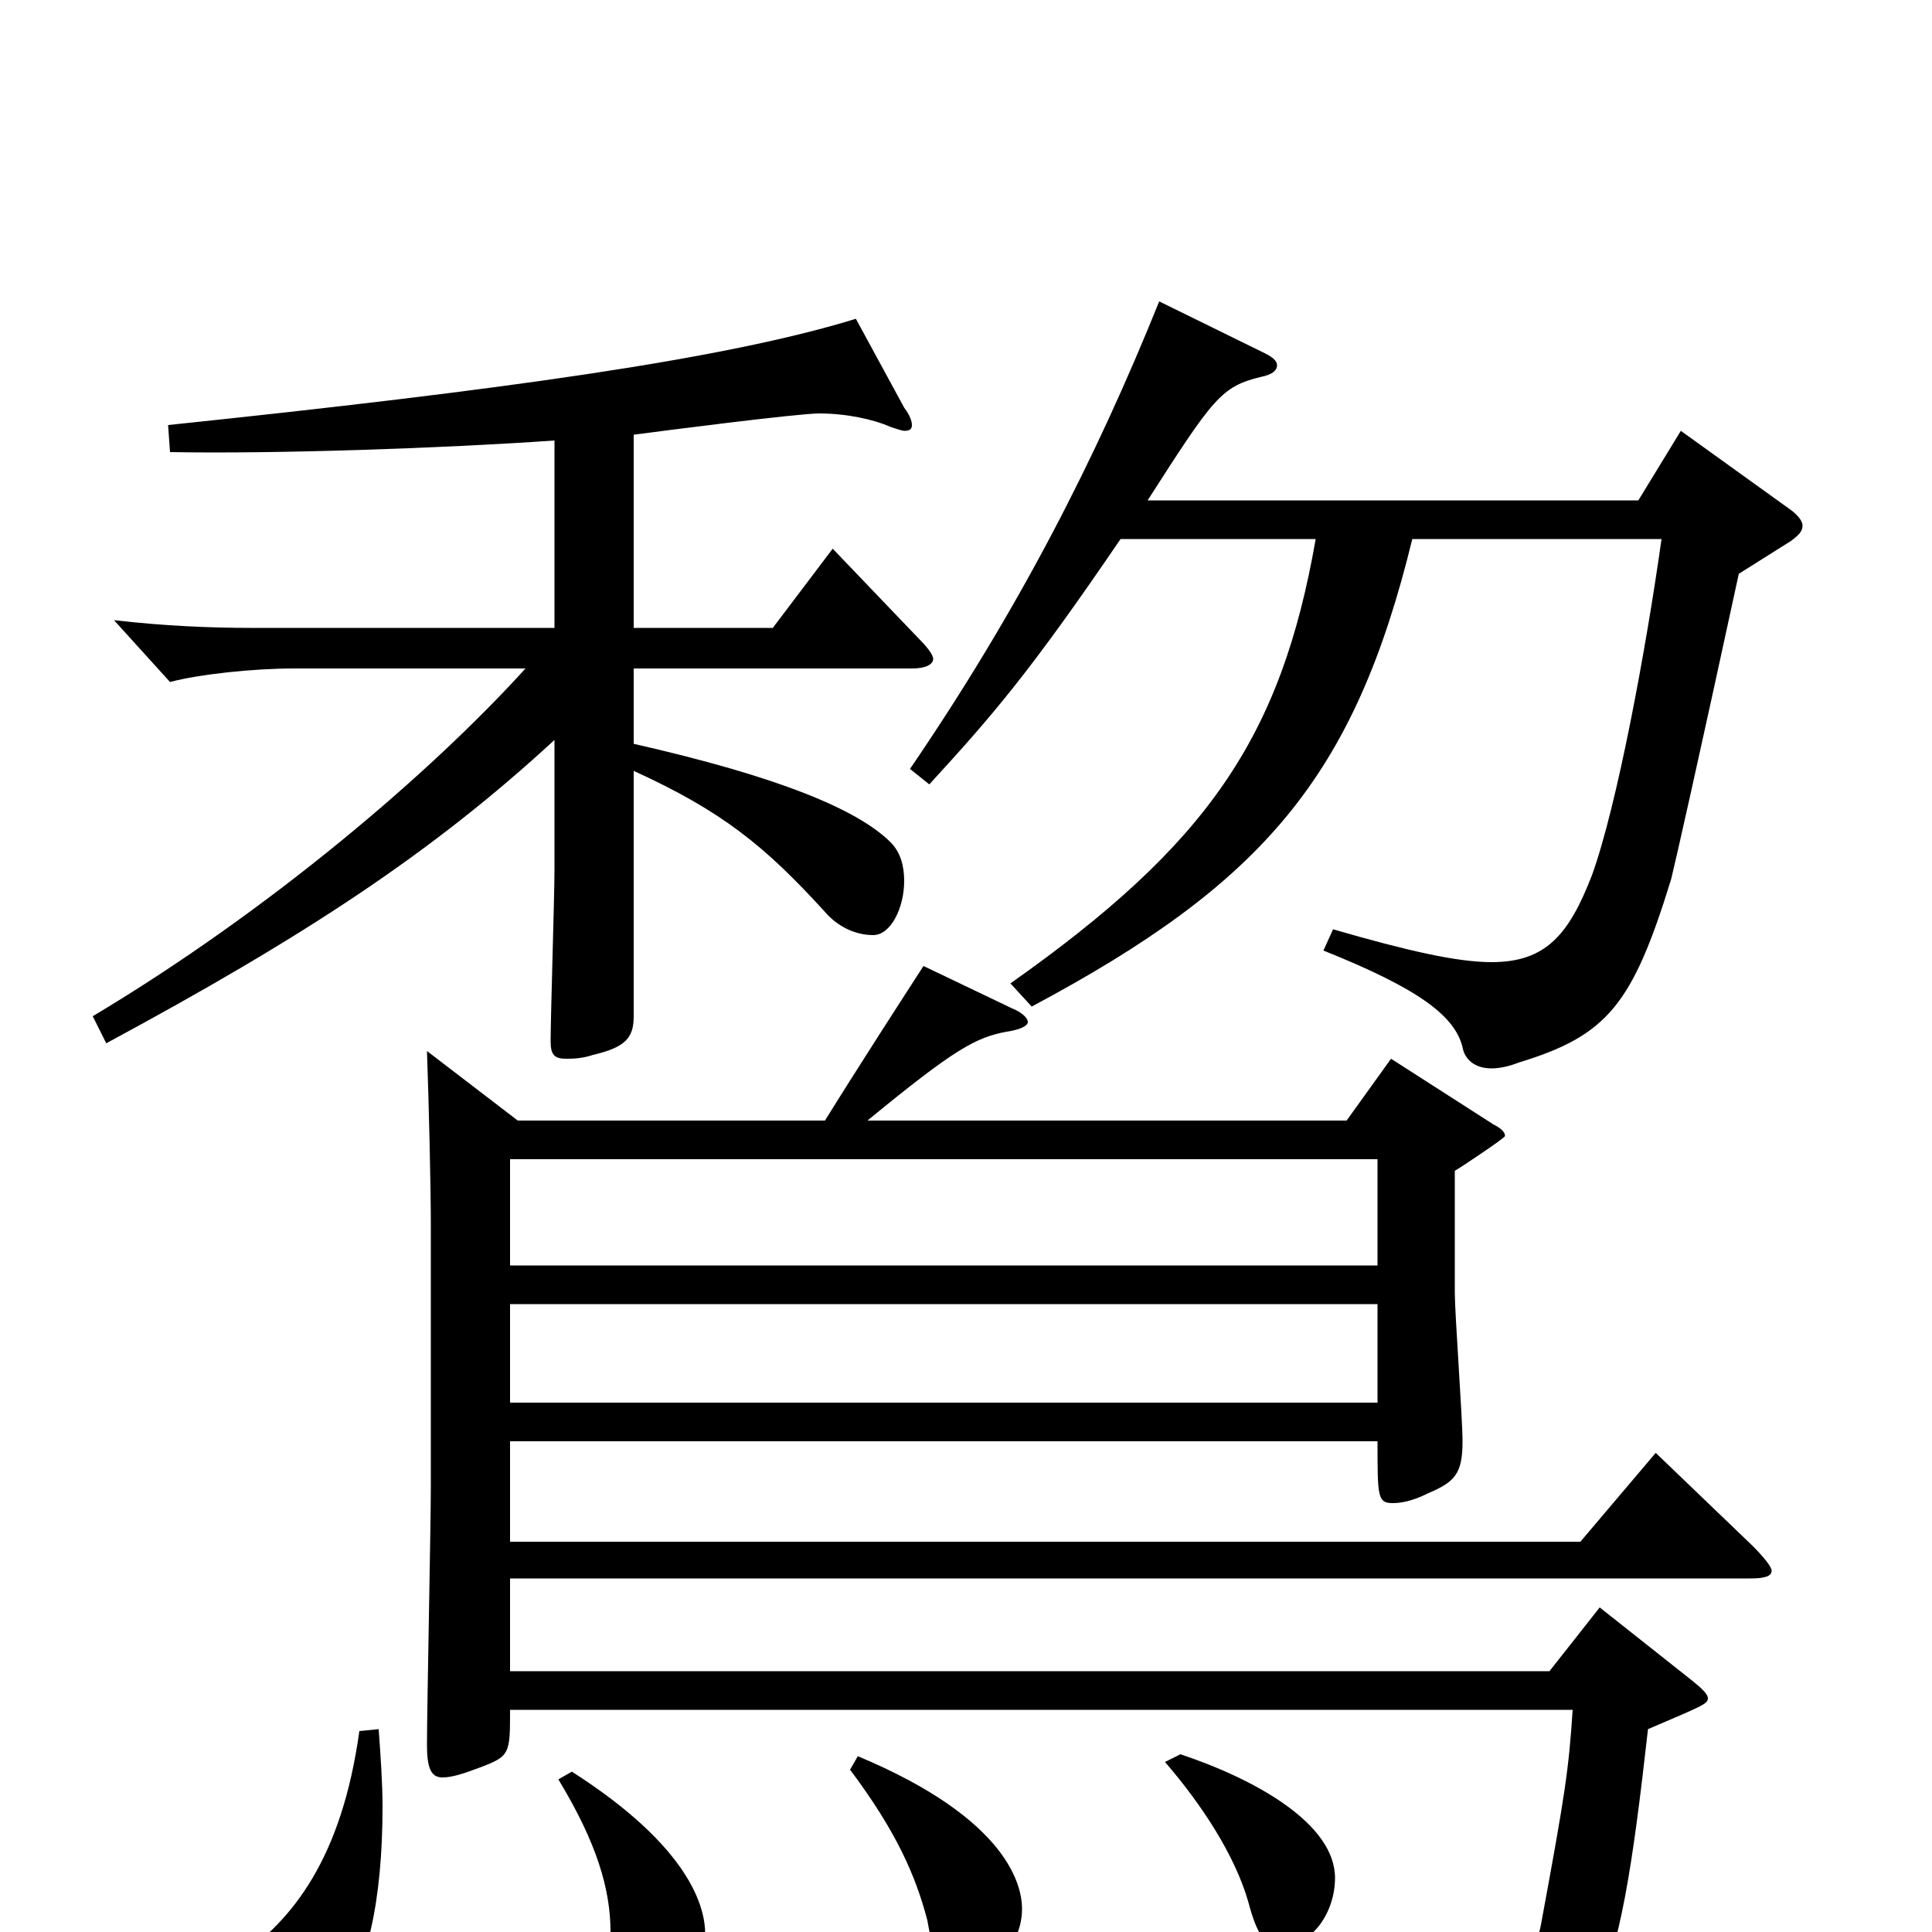 <svg xmlns="http://www.w3.org/2000/svg" viewBox="0 -1000 1000 1000">
	<path fill="#000000" d="M221 -456C222 -428 223 -386 223 -365V-231C223 -210 221 -116 221 -97C221 -85 223 -80 229 -80C234 -80 240 -82 248 -85C264 -91 264 -92 264 -115H814C812 -84 810 -71 798 -6C794 18 780 31 746 31C727 31 700 27 665 18L661 29C718 49 732 64 735 80C737 88 739 92 743 92C745 92 747 92 749 91C828 64 837 37 853 -105C881 -117 884 -118 884 -121C884 -123 881 -126 876 -130L828 -168L802 -135H264V-183H906C913 -183 917 -184 917 -187C917 -189 913 -194 907 -200L857 -248L818 -202H264V-254H713C713 -225 713 -222 721 -222C725 -222 731 -223 739 -227C753 -233 757 -237 757 -254C757 -266 753 -320 753 -331V-394C755 -395 779 -411 779 -412C779 -414 777 -416 773 -418L720 -452L697 -420H449C494 -457 505 -463 521 -466C528 -467 532 -469 532 -471C532 -473 529 -476 524 -478L478 -500C467 -483 445 -449 427 -420H268ZM264 -345V-400H713V-345ZM264 -274V-325H713V-274ZM289 -79C309 -46 316 -22 316 0C316 3 314 17 314 20C314 33 323 40 333 40C346 40 365 24 365 1C365 -13 357 -44 296 -83ZM440 -84C464 -52 474 -29 480 -6C484 17 486 21 499 21C515 21 529 6 529 -12C529 -23 523 -58 444 -91ZM603 -88C622 -66 639 -40 646 -16C651 3 655 7 664 7C679 7 691 -10 691 -28C691 -56 650 -79 611 -92ZM860 -721C852 -664 837 -583 824 -547C812 -516 800 -502 772 -502C754 -502 728 -508 690 -519L685 -508C735 -488 753 -474 757 -458C758 -452 763 -447 772 -447C776 -447 781 -448 786 -450C832 -464 845 -480 865 -545C867 -553 879 -606 900 -703L927 -720C931 -723 933 -725 933 -728C933 -730 931 -733 927 -736L870 -777L848 -741H594C628 -794 632 -800 653 -805C658 -806 661 -808 661 -811C661 -813 659 -815 655 -817L600 -844C567 -762 527 -684 471 -602L481 -594C514 -630 533 -652 580 -721H681C663 -618 625 -563 523 -491L534 -479C654 -543 701 -598 731 -721ZM186 -104C177 -39 152 -6 122 14C105 25 97 35 97 43C97 53 112 65 129 65C144 65 160 57 174 40C190 20 198 -16 198 -65C198 -77 197 -91 196 -105ZM328 -654H472C479 -654 483 -656 483 -659C483 -661 480 -665 476 -669L431 -716L400 -675H328V-775C343 -777 413 -786 424 -786C438 -786 452 -783 461 -779C464 -778 467 -777 468 -777C471 -777 472 -778 472 -780C472 -782 471 -785 468 -789L443 -835C375 -814 259 -798 87 -780L88 -766C143 -765 230 -768 287 -772V-675H130C109 -675 85 -676 59 -679L88 -647C103 -651 131 -654 152 -654H272C223 -600 140 -529 48 -474L55 -460C157 -515 223 -558 287 -617V-550C287 -536 285 -474 285 -461C285 -454 287 -452 293 -452C296 -452 301 -452 307 -454C324 -458 328 -463 328 -474V-601C374 -580 396 -562 427 -528C433 -521 442 -516 452 -516C461 -516 468 -530 468 -544C468 -552 466 -559 461 -564C444 -581 403 -598 328 -615Z"/>
</svg>